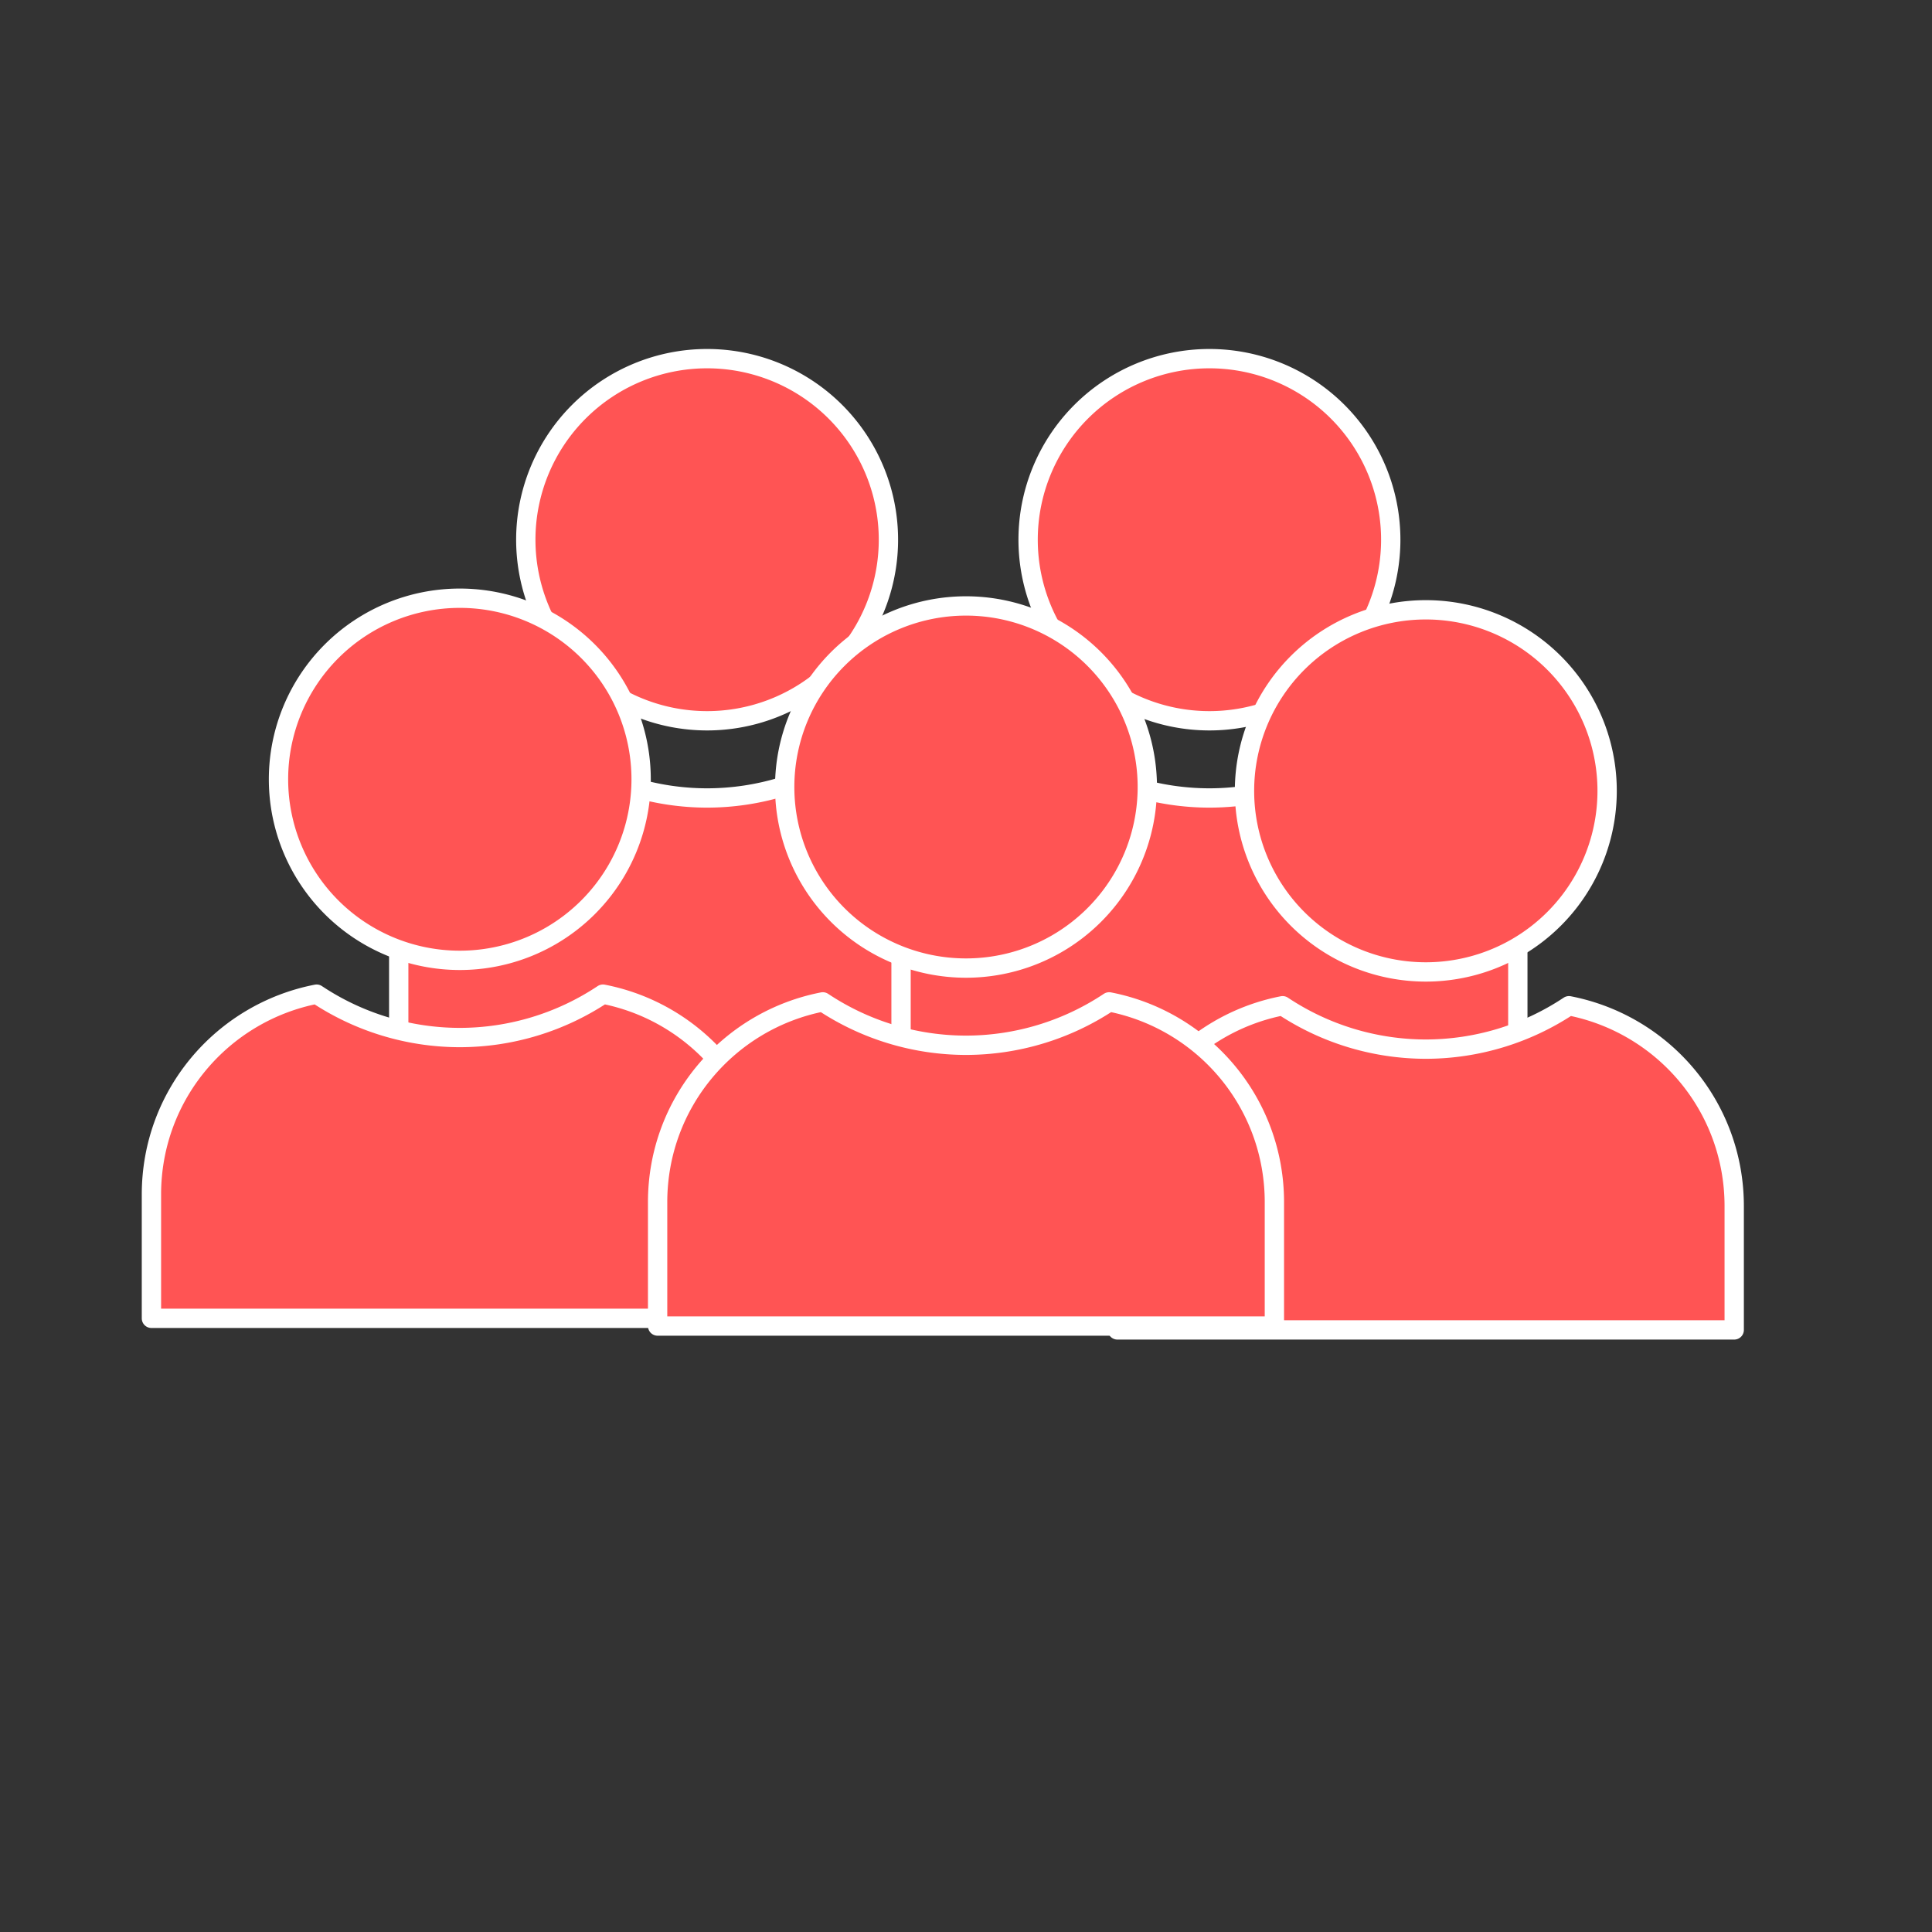 <?xml version="1.0" encoding="UTF-8" standalone="no"?><svg xmlns:svg="http://www.w3.org/2000/svg" xmlns="http://www.w3.org/2000/svg" version="1.1" style="overflow:visible" viewBox="-250 -250 500 500" height="2000px" width="2000px"><rect x="-250" y="-250" width="500" height="500" fill="#333333" stroke="none"/><rect fill-opacity="0" fill="rgb(0,0,0)" height="500" width="500" y="-250" x="-250" /><svg version="1.1" y="-314" x="-317" viewBox="-250 -250 500 500" height="500px" width="500px" style="overflow:visible"><g transform="rotate(0,0,0)" stroke-linejoin="round" fill="#fff"><path stroke-linecap="butt" stroke-linejoin="round" stroke-width="5" stroke-opacity="1" stroke="rgb(255,255,255)" fill="rgb(255,84,84)" d="m46.924-46.322a46.924 46.859 0 0 1-46.924 46.859a46.924 46.859 0 0 1-46.924-46.859a46.924 46.859 0 0 1 46.924-46.859a46.924 46.859 0 0 1 46.924 46.859z" /><path stroke-linecap="butt" stroke-linejoin="round" stroke-width="5" stroke-opacity="1" stroke="rgb(255,255,255)" fill="rgb(255,84,84)" d="m37.051 9.286a66.93 66.838 0 0 1-37.051 11.23a66.93 66.838 0 0 1-37.062-11.229c-24.425 4.761-42.748 26.093-42.748 51.854v32.039h159.621v-32.039c0-25.764-18.329-47.099-42.76-51.855z" /></g></svg><svg version="1.1" y="-314" x="-187" viewBox="-250 -250 500 500" height="500px" width="500px" style="overflow:visible"><g transform="rotate(0,0,0)" stroke-linejoin="round" fill="#fff"><path stroke-linecap="butt" stroke-linejoin="round" stroke-width="5" stroke-opacity="1" stroke="rgb(255,255,255)" fill="rgb(255,84,84)" d="m46.924-46.322a46.924 46.859 0 0 1-46.924 46.859a46.924 46.859 0 0 1-46.924-46.859a46.924 46.859 0 0 1 46.924-46.859a46.924 46.859 0 0 1 46.924 46.859z" /><path stroke-linecap="butt" stroke-linejoin="round" stroke-width="5" stroke-opacity="1" stroke="rgb(255,255,255)" fill="rgb(255,84,84)" d="m37.051 9.286a66.93 66.838 0 0 1-37.051 11.23a66.93 66.838 0 0 1-37.062-11.229c-24.425 4.761-42.748 26.093-42.748 51.854v32.039h159.621v-32.039c0-25.764-18.329-47.099-42.76-51.855z" /></g></svg><svg version="1.1" y="-252" x="-381" viewBox="-250 -250 500 500" height="500px" width="500px" style="overflow:visible"><g transform="rotate(0,0,0)" stroke-linejoin="round" fill="#fff"><path stroke-linecap="butt" stroke-linejoin="round" stroke-width="5" stroke-opacity="1" stroke="rgb(255,255,255)" fill="rgb(255,84,84)" d="m46.924-46.322a46.924 46.859 0 0 1-46.924 46.859a46.924 46.859 0 0 1-46.924-46.859a46.924 46.859 0 0 1 46.924-46.859a46.924 46.859 0 0 1 46.924 46.859z" /><path stroke-linecap="butt" stroke-linejoin="round" stroke-width="5" stroke-opacity="1" stroke="rgb(255,255,255)" fill="rgb(255,84,84)" d="m37.051 9.286a66.93 66.838 0 0 1-37.051 11.23a66.93 66.838 0 0 1-37.062-11.229c-24.425 4.761-42.748 26.093-42.748 51.854v32.039h159.621v-32.039c0-25.764-18.329-47.099-42.76-51.855z" /></g></svg><svg version="1.1" y="-249" x="-131" viewBox="-250 -250 500 500" height="500px" width="500px" style="overflow:visible"><g transform="rotate(0,0,0)" stroke-linejoin="round" fill="#fff"><path stroke-linecap="butt" stroke-linejoin="round" stroke-width="5" stroke-opacity="1" stroke="rgb(255,255,255)" fill="rgb(255,84,84)" d="m46.924-46.322a46.924 46.859 0 0 1-46.924 46.859a46.924 46.859 0 0 1-46.924-46.859a46.924 46.859 0 0 1 46.924-46.859a46.924 46.859 0 0 1 46.924 46.859z" /><path stroke-linecap="butt" stroke-linejoin="round" stroke-width="5" stroke-opacity="1" stroke="rgb(255,255,255)" fill="rgb(255,84,84)" d="m37.051 9.286a66.93 66.838 0 0 1-37.051 11.23a66.93 66.838 0 0 1-37.062-11.229c-24.425 4.761-42.748 26.093-42.748 51.854v32.039h159.621v-32.039c0-25.764-18.329-47.099-42.76-51.855z" /></g></svg><svg version="1.1" y="-250" x="-250" viewBox="-250 -250 500 500" height="500px" width="500px" style="overflow:visible"><g transform="rotate(0,0,0)" stroke-linejoin="round" fill="#fff"><path stroke-linecap="butt" stroke-linejoin="round" stroke-width="5" stroke-opacity="1" stroke="rgb(255,255,255)" fill="rgb(255,84,84)" d="m46.924-46.322a46.924 46.859 0 0 1-46.924 46.859a46.924 46.859 0 0 1-46.924-46.859a46.924 46.859 0 0 1 46.924-46.859a46.924 46.859 0 0 1 46.924 46.859z" /><path stroke-linecap="butt" stroke-linejoin="round" stroke-width="5" stroke-opacity="1" stroke="rgb(255,255,255)" fill="rgb(255,84,84)" d="m37.051 9.286a66.93 66.838 0 0 1-37.051 11.23a66.93 66.838 0 0 1-37.062-11.229c-24.425 4.761-42.748 26.093-42.748 51.854v32.039h159.621v-32.039c0-25.764-18.329-47.099-42.76-51.855z" /></g></svg></svg>